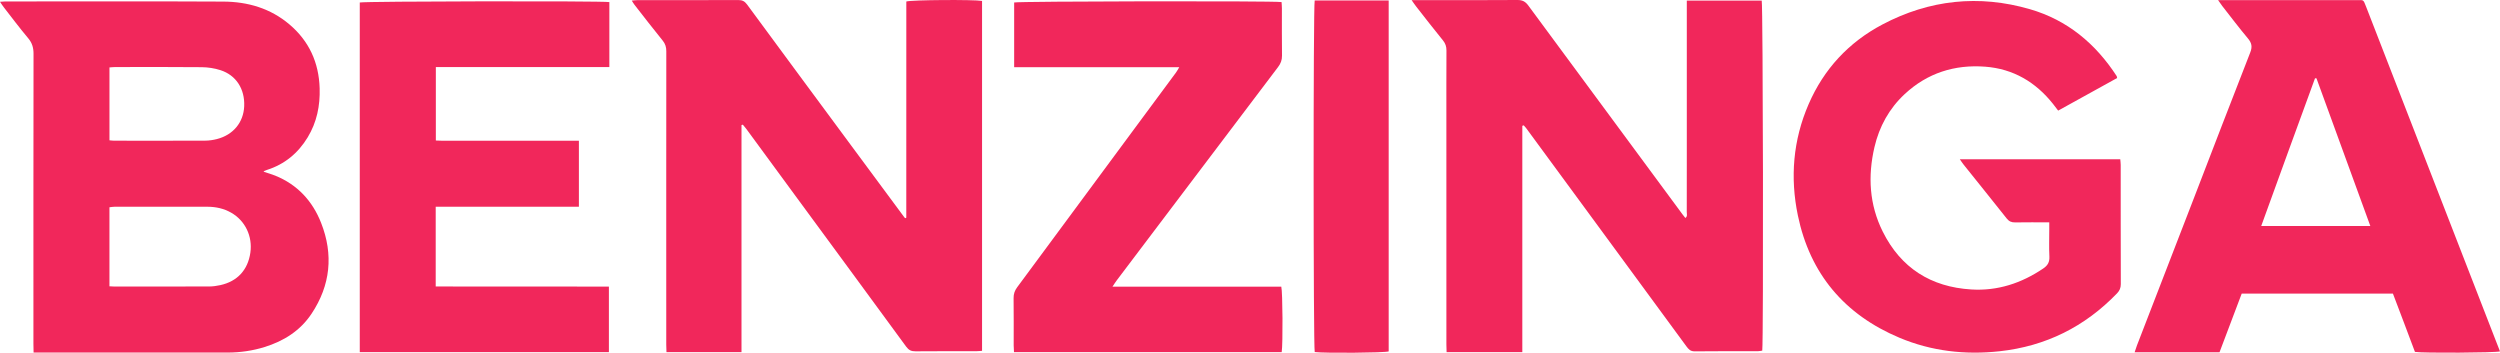 <svg width="163" height="23" viewBox="0 0 163 23" fill="none" xmlns="http://www.w3.org/2000/svg">
<g clip-path="url(#clip0_1002_167114)">
<path d="M17.181 11.196C17.454 11.286 17.703 11.353 17.941 11.45C19.392 12.037 20.374 13.104 20.936 14.532C21.75 16.601 21.55 18.598 20.311 20.458C19.576 21.562 18.507 22.235 17.254 22.625C16.47 22.869 15.663 22.986 14.84 22.986C10.783 22.986 6.726 22.986 2.67 22.986H2.19C2.186 22.777 2.179 22.596 2.179 22.416C2.178 16.111 2.176 9.807 2.186 3.503C2.186 3.11 2.096 2.799 1.838 2.492C1.286 1.836 0.772 1.148 0.244 0.471C0.168 0.374 0.103 0.268 0 0.117C0.147 0.107 0.241 0.095 0.335 0.095C5.079 0.095 9.824 0.078 14.569 0.104C16.153 0.112 17.631 0.542 18.868 1.589C20.153 2.677 20.79 4.077 20.841 5.756C20.876 6.898 20.656 7.973 20.06 8.956C19.436 9.984 18.563 10.711 17.404 11.079C17.35 11.096 17.297 11.12 17.245 11.143C17.232 11.148 17.223 11.161 17.181 11.195V11.196ZM7.136 18.667C7.278 18.674 7.363 18.682 7.447 18.682C9.511 18.683 11.575 18.686 13.639 18.679C13.88 18.678 14.126 18.642 14.362 18.591C15.475 18.348 16.16 17.604 16.323 16.479C16.477 15.409 15.989 14.386 15.065 13.863C14.594 13.595 14.075 13.482 13.539 13.48C11.518 13.474 9.497 13.477 7.476 13.479C7.367 13.479 7.258 13.501 7.136 13.514V18.667ZM7.137 9.149C7.257 9.158 7.354 9.173 7.451 9.173C9.427 9.175 11.403 9.178 13.379 9.17C13.634 9.169 13.895 9.13 14.142 9.067C15.208 8.795 15.879 7.978 15.922 6.924C15.968 5.801 15.396 4.901 14.37 4.573C13.981 4.448 13.557 4.384 13.148 4.38C11.272 4.36 9.396 4.371 7.52 4.372C7.396 4.372 7.272 4.387 7.137 4.396V9.149Z" fill="#F1275B"/>
<path d="M99.255 8.202V22.96H94.318C94.313 22.797 94.305 22.632 94.305 22.467C94.304 17.592 94.304 12.717 94.304 7.842C94.304 6.327 94.3 4.812 94.309 3.296C94.31 3.04 94.247 2.838 94.081 2.634C93.484 1.903 92.907 1.155 92.325 0.412C92.24 0.304 92.166 0.189 92.038 0.009H92.531C94.667 0.009 96.804 0.017 98.939 4.14108e-05C99.267 -0.002 99.458 0.106 99.646 0.361C102.989 4.899 106.34 9.431 109.69 13.964C109.749 14.044 109.813 14.121 109.884 14.212C110.041 14.104 109.976 13.949 109.977 13.823C109.982 12.579 109.98 11.336 109.98 10.092C109.98 6.918 109.98 3.744 109.98 0.571V0.038H114.864C114.949 0.353 114.984 22.092 114.899 22.861C114.812 22.873 114.717 22.898 114.623 22.898C113.247 22.901 111.87 22.891 110.494 22.908C110.213 22.912 110.088 22.765 109.95 22.577C107.818 19.67 105.683 16.765 103.549 13.859C102.203 12.026 100.857 10.193 99.509 8.36C99.46 8.294 99.403 8.236 99.349 8.173L99.256 8.202H99.255Z" fill="#F1275B"/>
<path d="M48.346 8.153V22.957H43.454C43.449 22.803 43.44 22.639 43.44 22.474C43.439 18.786 43.439 15.098 43.439 11.41C43.439 8.722 43.437 6.035 43.443 3.347C43.444 3.078 43.383 2.862 43.207 2.646C42.584 1.881 41.983 1.097 41.375 0.32C41.316 0.245 41.27 0.162 41.19 0.039C41.345 0.026 41.453 0.009 41.56 0.009C43.754 0.008 45.947 0.012 48.14 0.003C48.396 0.002 48.554 0.083 48.707 0.291C50.987 3.391 53.276 6.484 55.564 9.578C56.678 11.085 57.794 12.59 58.909 14.096C58.942 14.141 58.978 14.184 59.008 14.223C59.036 14.219 59.05 14.219 59.062 14.214C59.073 14.209 59.09 14.198 59.09 14.19C59.092 9.488 59.092 4.787 59.092 0.098C59.424 -0.009 63.489 -0.035 64.03 0.06V22.874C63.894 22.883 63.77 22.899 63.646 22.899C62.327 22.901 61.008 22.893 59.689 22.906C59.418 22.909 59.249 22.829 59.085 22.605C56.678 19.315 54.261 16.033 51.847 12.748C50.788 11.307 49.731 9.865 48.673 8.424C48.598 8.322 48.514 8.226 48.434 8.128L48.346 8.153L48.346 8.153Z" fill="#F1275B"/>
<path d="M144.62 0.009H145.103C147.955 0.009 150.807 0.008 153.659 0.01C154.111 0.01 154.076 -0.061 154.266 0.429C157.098 7.726 159.933 15.021 162.767 22.316C162.844 22.514 162.922 22.712 163 22.912C162.68 23.001 158.023 23.027 157.455 22.944C157.218 22.314 156.978 21.673 156.736 21.033C156.499 20.406 156.261 19.78 156.018 19.141H146.16C145.683 20.404 145.199 21.682 144.713 22.967H139.178C139.234 22.802 139.276 22.659 139.33 22.52C140.566 19.323 141.803 16.127 143.038 12.93C144.262 9.759 145.477 6.584 146.717 3.419C146.863 3.046 146.813 2.802 146.564 2.505C145.985 1.815 145.442 1.095 144.887 0.386C144.811 0.289 144.744 0.184 144.62 0.009L144.62 0.009ZM151.035 5.108L150.939 5.103C149.773 8.304 148.597 11.502 147.432 14.734H154.545C153.365 11.497 152.2 8.303 151.035 5.108Z" fill="#F1275B"/>
<path d="M133.612 14.496C132.821 14.496 132.105 14.489 131.39 14.501C131.155 14.505 130.992 14.439 130.842 14.251C129.909 13.073 128.965 11.905 128.027 10.732C127.949 10.635 127.883 10.53 127.781 10.385H138.242C138.252 10.514 138.27 10.637 138.27 10.76C138.272 13.347 138.268 15.934 138.277 18.522C138.277 18.772 138.197 18.954 138.029 19.128C135.931 21.302 133.388 22.573 130.375 22.902C128.124 23.147 125.933 22.899 123.845 22.021C120.262 20.515 118.013 17.855 117.222 14.053C116.707 11.577 116.906 9.132 117.924 6.788C118.918 4.5 120.533 2.759 122.731 1.598C125.79 -0.017 129.022 -0.366 132.35 0.599C134.792 1.306 136.632 2.846 138.006 4.959C138.02 4.981 138.02 5.012 138.037 5.087C136.777 5.784 135.504 6.487 134.192 7.212C134.077 7.062 133.969 6.917 133.857 6.775C132.723 5.35 131.266 4.487 129.436 4.348C127.441 4.196 125.661 4.762 124.186 6.135C123.175 7.076 122.53 8.245 122.216 9.587C121.773 11.483 121.878 13.343 122.755 15.102C123.935 17.47 125.894 18.713 128.528 18.873C130.249 18.979 131.803 18.463 133.224 17.502C133.518 17.303 133.637 17.081 133.62 16.726C133.591 16.141 133.612 15.554 133.612 14.968C133.612 14.829 133.612 14.689 133.612 14.496Z" fill="#F1275B"/>
<path d="M39.7 18.685V22.959H23.457V0.163C23.779 0.079 39.111 0.053 39.73 0.136V4.371H28.417V9.162C28.914 9.189 29.425 9.17 29.934 9.174C30.45 9.177 30.966 9.175 31.482 9.175H37.744V13.477H28.408V18.679C32.163 18.689 35.911 18.678 39.7 18.685H39.7Z" fill="#F1275B"/>
<path d="M72.533 18.689H83.54C83.63 19.019 83.65 22.414 83.567 22.957H66.112C66.105 22.8 66.092 22.661 66.092 22.522C66.091 21.493 66.1 20.464 66.086 19.435C66.082 19.161 66.161 18.945 66.321 18.728C68.859 15.303 71.391 11.874 73.924 8.446C74.843 7.204 75.763 5.964 76.681 4.721C76.746 4.633 76.796 4.534 76.887 4.383H66.123V0.162C66.428 0.08 82.909 0.05 83.558 0.135C83.566 0.265 83.58 0.403 83.58 0.542C83.582 1.571 83.572 2.6 83.587 3.629C83.591 3.919 83.501 4.145 83.329 4.372C80.711 7.826 78.099 11.284 75.485 14.742C74.596 15.917 73.707 17.092 72.82 18.268C72.737 18.378 72.664 18.496 72.534 18.688L72.533 18.689Z" fill="#F1275B"/>
<path d="M85.718 0.032H90.542V22.913C90.248 23.003 86.41 23.035 85.72 22.952C85.629 22.612 85.621 0.437 85.718 0.032Z" fill="#F1275B"/>
</g>
<defs>
<clipPath id="clip0_1002_167114">
<rect width="163" height="23" fill="white"/>
</clipPath>
</defs>
</svg>
